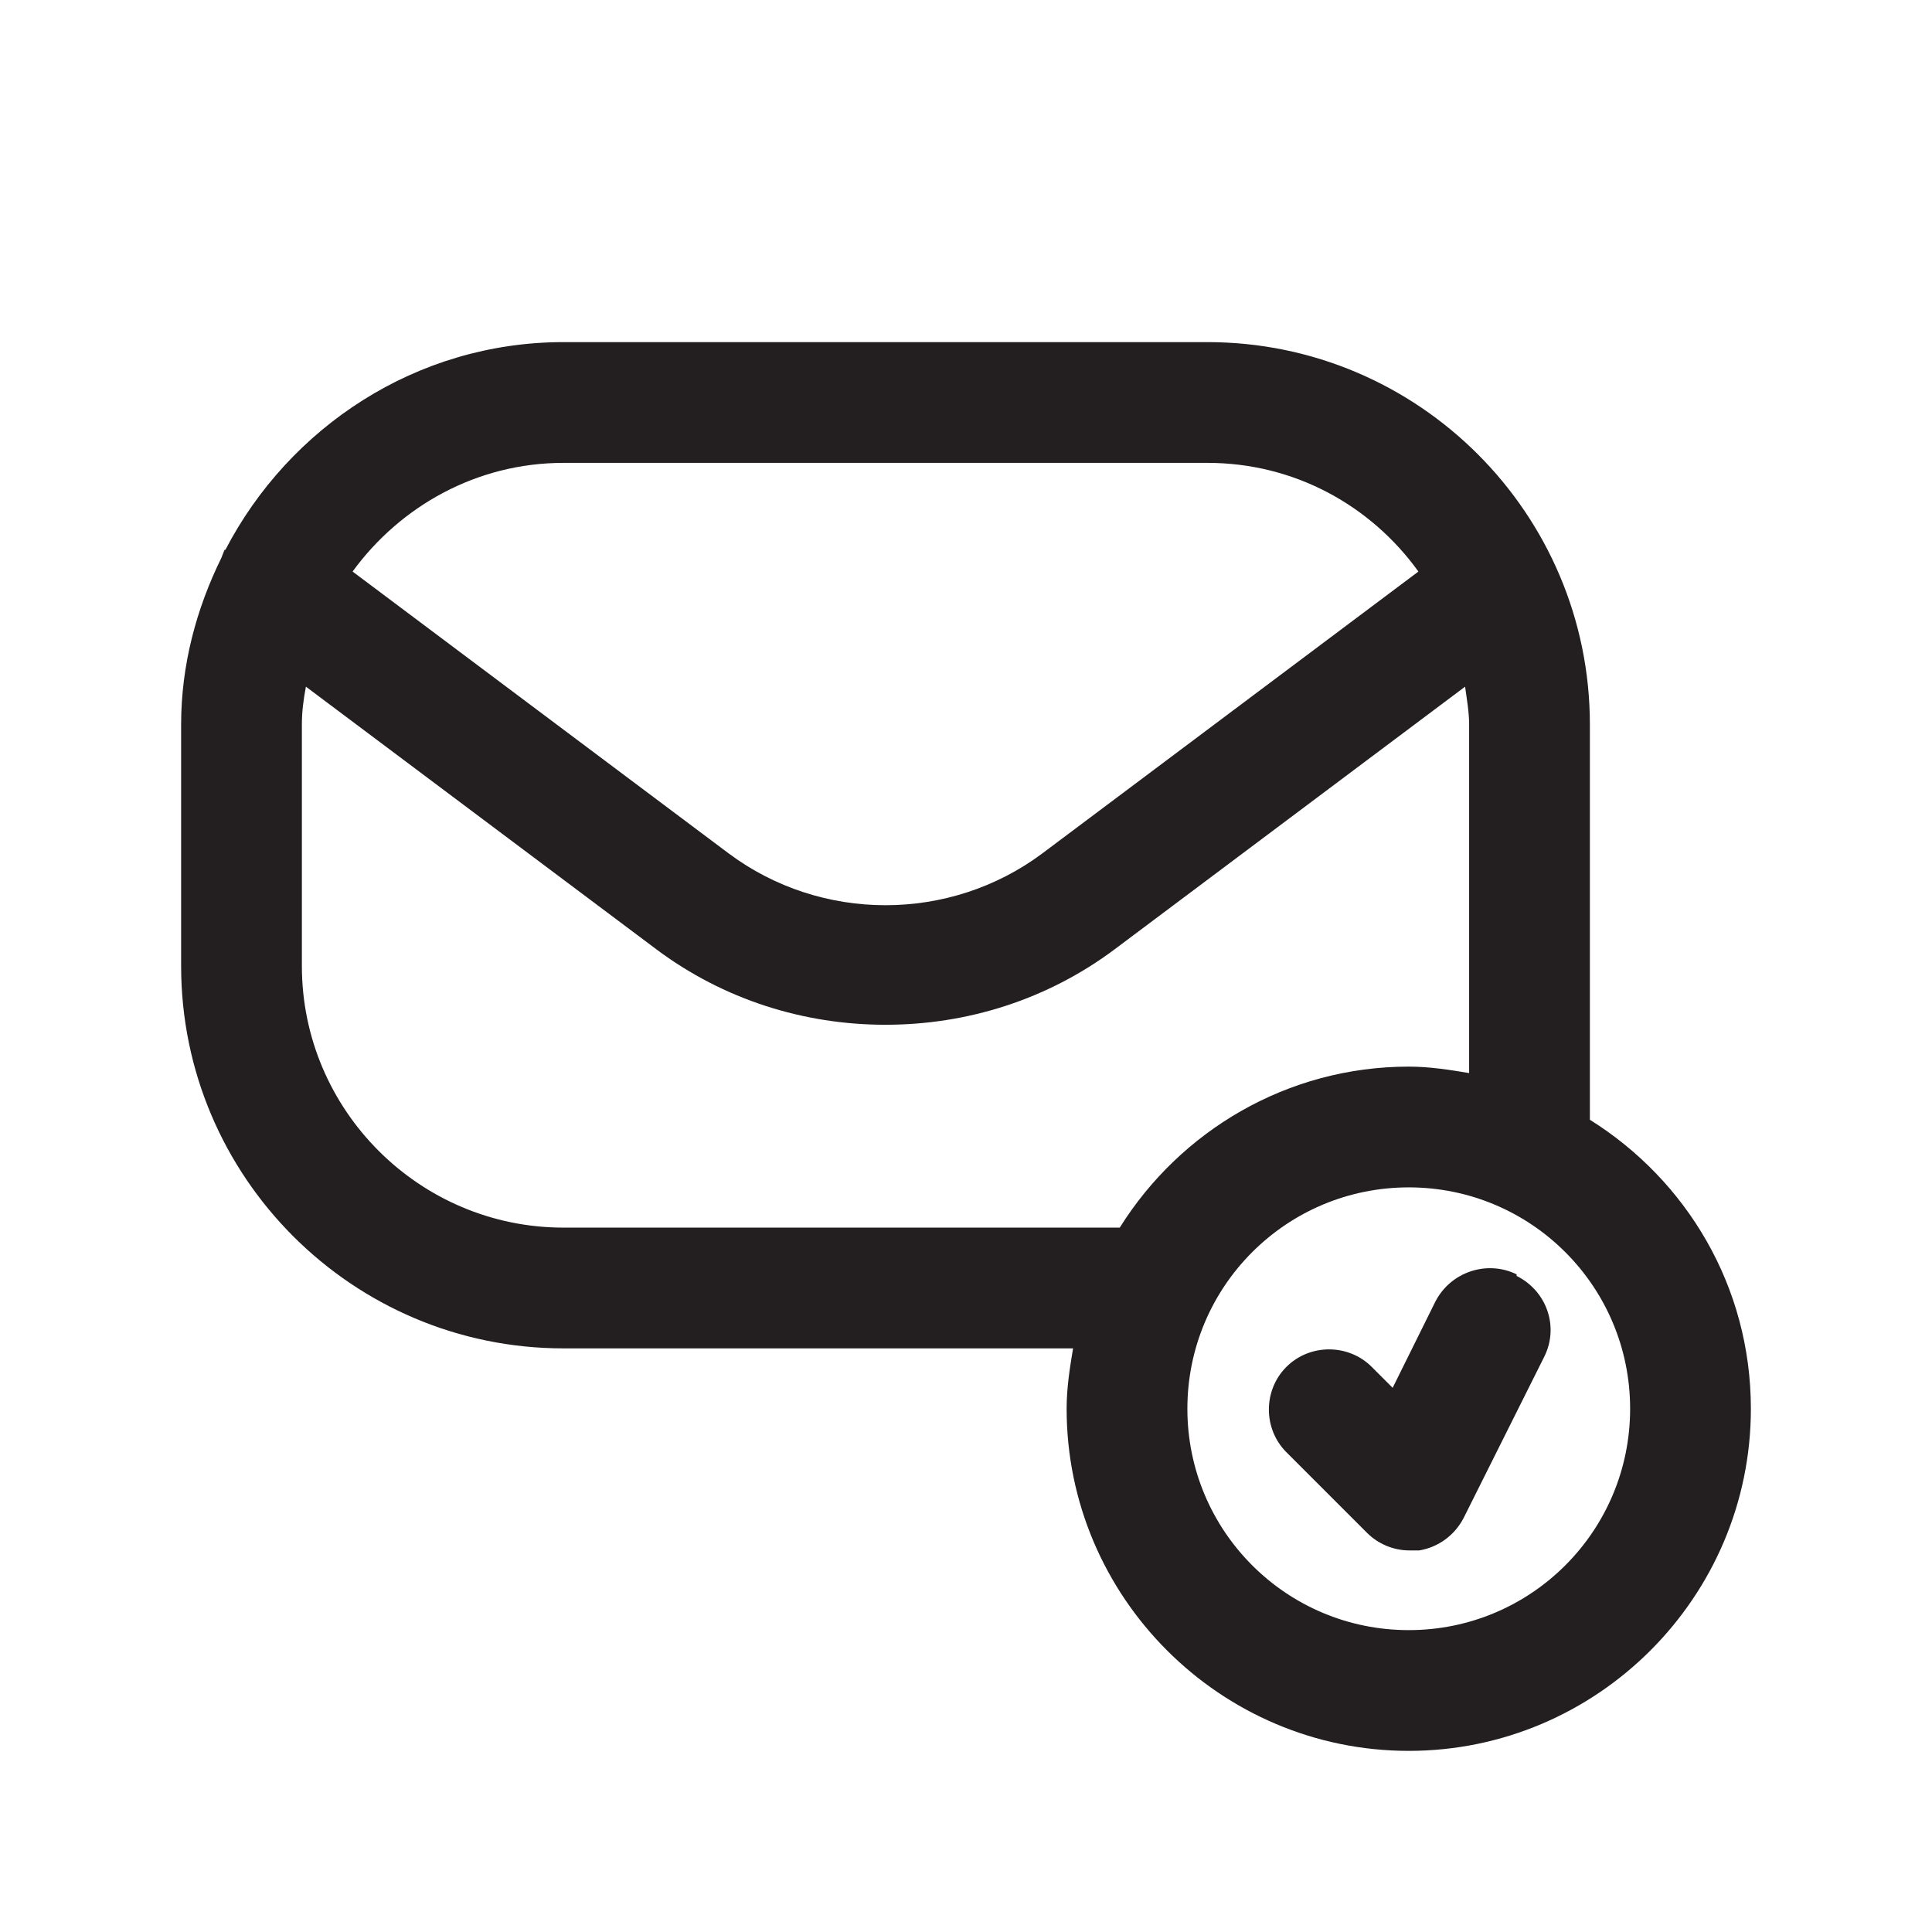 <?xml version="1.0" encoding="UTF-8"?><svg xmlns="http://www.w3.org/2000/svg" viewBox="0 0 24 24"><defs><style>.v{fill:#231f20;}</style></defs><g id="a"/><g id="b"/><g id="c"/><g id="d"/><g id="e"/><g id="f"/><g id="g"/><g id="h"/><g id="i"/><g id="j"/><g id="k"/><g id="l"/><g id="m"/><g id="n"/><g id="o"/><g id="p"><g><path class="v" d="M19.75,13.91v-4.91c0-2.62-2.13-4.75-4.75-4.75H7c-1.83,0-3.41,1.06-4.2,2.58h-.01s-.03,.07-.04,.1c-.31,.63-.5,1.33-.5,2.07v3c0,2.62,2.13,4.75,4.75,4.75h6.33c-.04,.24-.08,.49-.08,.75,0,2.34,1.91,4.25,4.25,4.25s4.25-1.91,4.25-4.25c0-1.52-.8-2.84-2-3.59ZM7,5.75H15c1.08,0,2.03,.53,2.62,1.35l-4.67,3.5c-1.15,.86-2.75,.86-3.9,0l-4.67-3.5c.59-.81,1.54-1.35,2.62-1.35Zm0,9.5c-1.79,0-3.25-1.46-3.25-3.25v-3c0-.16,.02-.31,.05-.47l4.35,3.26c.84,.63,1.84,.94,2.85,.94s2.01-.31,2.85-.94l4.35-3.26c.02,.15,.05,.31,.05,.47v4.33c-.24-.04-.49-.08-.75-.08-1.51,0-2.84,.8-3.59,2H7Zm10.5,5c-1.52,0-2.75-1.23-2.75-2.75s1.23-2.75,2.75-2.75,2.75,1.23,2.75,2.75-1.23,2.75-2.75,2.75Z"/><path class="v" d="M18.84,15.83c-.37-.18-.82-.03-1.01,.34l-.53,1.07-.26-.26c-.29-.29-.77-.29-1.06,0s-.29,.77,0,1.06l1,1c.14,.14,.33,.22,.53,.22,.04,0,.08,0,.12,0,.24-.04,.44-.19,.55-.4l1-2c.19-.37,.04-.82-.34-1.01Z"/></g></g><g id="q"/><g id="r"/><g id="s"/><g id="t"/><g id="u"/></svg>